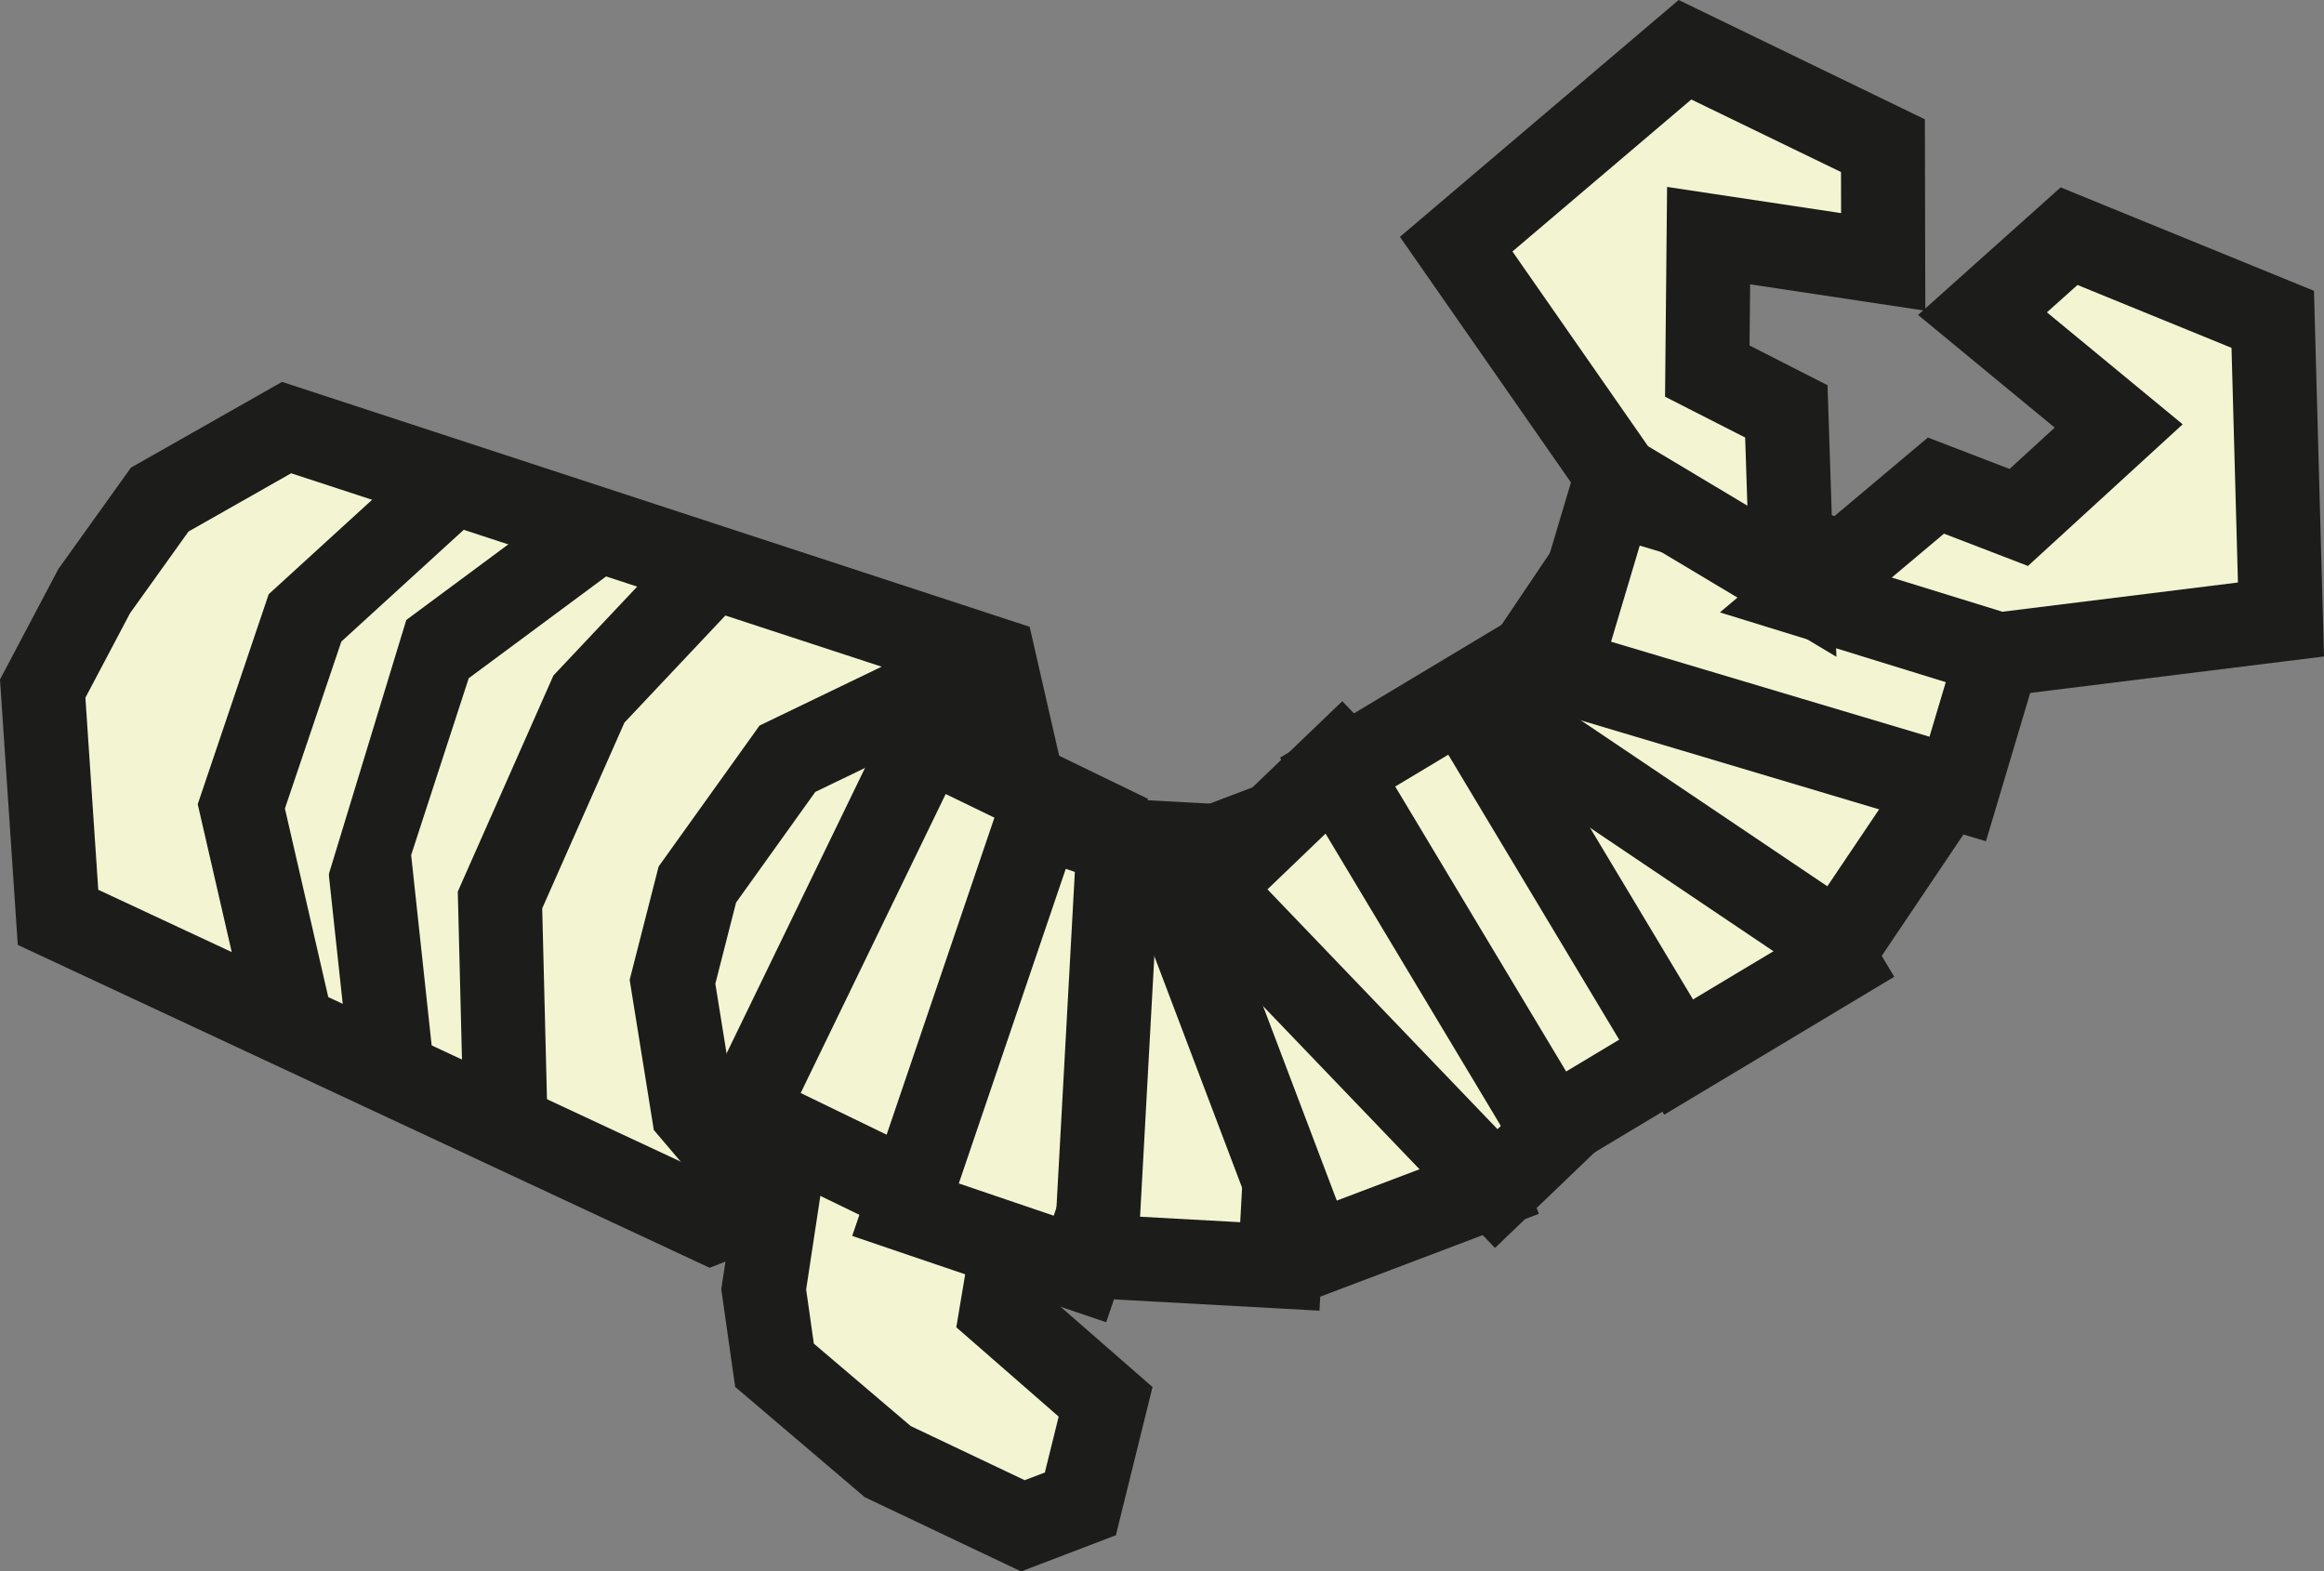 <?xml version="1.0" encoding="utf-8"?>
<!-- Generator: Adobe Illustrator 12.0.0, SVG Export Plug-In . SVG Version: 6.00 Build 51448)  -->
<!DOCTYPE svg PUBLIC "-//W3C//DTD SVG 1.1//EN" "http://www.w3.org/Graphics/SVG/1.1/DTD/svg11.dtd">
<svg  version="1.1" id="Layer_1" xmlns="http://www.w3.org/2000/svg" xmlns:xlink="http://www.w3.org/1999/xlink" width="138.362" height="93.56"
	 viewBox="0 0 138.362 93.56" overflow="visible" enable-background="new 0 0 138.362 93.56" xml:space="preserve">
<rect x="0" y="0" width="138.362" height="93.56" fill="#808080" stroke="none"/>
<g>
	<g>
		<polygon fill="#F3F4D2" points="42.335,72.762 3.454,54.616 2.542,40.996 5.608,35.191 9.509,29.743 17.063,25.456 59.179,39.253 
			61.731,50.413 60.693,56.095 58.51,61.682 53.944,68.229 		"/>
		<path fill="#1C1C1A" d="M43.393,70.496L4.512,52.351l1.437,2.099l-0.912-13.62l-0.283,1.335l3.066-5.805l-0.178,0.287l3.9-5.448
			l-0.8,0.719l7.555-4.287l-2.012,0.202L58.4,41.629l-1.659-1.818l2.553,11.16l-0.021-1.007l-1.038,5.682l0.131-0.461l-2.184,5.587
			l0.277-0.52l-4.565,6.547l1.142-0.899l-11.609,4.533L43.393,70.496z M55.995,69.658l4.565-6.547l0.17-0.243l0.107-0.276
			l2.184-5.587l0.088-0.225l0.043-0.236l1.038-5.682l0.093-0.506l-0.114-0.501l-2.553-11.16l-0.315-1.378l-1.344-0.44L17.842,23.08
			l-1.051-0.344l-0.961,0.546l-7.555,4.287l-0.479,0.271l-0.32,0.447l-3.9,5.448l-0.099,0.138l-0.079,0.149l-3.066,5.805L0,40.455
			l0.048,0.708l0.912,13.62l0.099,1.474l1.338,0.625l38.881,18.146l0.97,0.452l0.997-0.389l11.609-4.533l0.707-0.276L55.995,69.658z
			"/>
	</g>
	<g>
		<polyline fill="#F3F4D2" points="42.633,33.587 35.063,41.618 29.768,53.583 30.107,67.157 		"/>
		<polygon fill="#1C1C1A" points="40.813,31.872 33.244,39.903 32.95,40.215 32.777,40.606 27.481,52.571 27.254,53.084 
			27.269,53.646 27.608,67.22 32.606,67.095 32.267,53.521 32.054,54.595 37.35,42.63 36.883,43.333 44.452,35.302 		"/>
	</g>
	<g>
		<polyline fill="#F3F4D2" points="35.591,31.573 25.776,38.847 21.936,50.642 23.251,62.854 		"/>
		<polygon fill="#1C1C1A" points="34.103,29.564 24.288,36.838 23.646,37.313 23.399,38.072 19.559,49.867 19.393,50.377 
			19.45,50.909 20.766,63.121 25.736,62.586 24.421,50.374 24.313,51.416 28.153,39.621 27.265,40.855 37.079,33.582 		"/>
	</g>
	<g>
		<polyline fill="#F3F4D2" points="26.566,29.11 18.16,36.786 14.367,48.009 17.137,60.052 		"/>
		<polygon fill="#1C1C1A" points="24.881,27.265 16.475,34.94 15.998,35.375 15.792,35.985 11.999,47.208 11.772,47.879 
			11.931,48.569 14.7,60.612 19.573,59.491 16.804,47.448 16.735,48.81 20.528,37.587 19.846,38.632 28.252,30.956 		"/>
	</g>
	<g>
		<polygon fill="#F3F4D2" points="55.58,40.978 46.881,45.172 41.517,52.663 40.037,58.451 41.282,66.191 42.729,67.894 
			52.048,63.174 56.708,55.481 57.762,51.388 57.119,46.868 		"/>
		<path fill="#1C1C1A" d="M54.494,38.726l-8.699,4.194l-0.575,0.277l-0.371,0.52l-5.364,7.491l-0.273,0.381l-0.116,0.455
			l-1.479,5.788l-0.129,0.503l0.082,0.514l1.245,7.74l0.111,0.689l0.453,0.532l1.447,1.702l1.276,1.501l1.758-0.89l9.318-4.72
			l0.638-0.323l0.371-0.612l4.66-7.692l0.19-0.314l0.092-0.357l1.054-4.094l0.124-0.482l-0.069-0.492l-0.643-4.52l-0.021-0.142
			l-0.036-0.139l-1.539-5.891l-0.769-2.939L54.494,38.726z M54.644,47.22l0.643,4.52l0.055-0.975l-1.054,4.094l0.282-0.672
			l-4.66,7.692l1.009-0.936l-9.318,4.72l3.034,0.611l-1.447-1.702l0.564,1.222l-1.246-7.74l-0.046,1.017l1.479-5.788l-0.39,0.836
			l5.364-7.491l-0.946,0.797l8.699-4.194l-3.505-1.62L54.7,47.5L54.644,47.22z"/>
	</g>
	<g>
		<polygon fill="#F3F4D2" points="50.679,64.071 60.468,73.081 59.632,78.058 65.822,83.46 64.32,89.535 60.898,90.843 
			52.85,87.019 46.11,81.282 45.469,76.763 46.397,70.642 44.951,68.939 		"/>
		<path fill="#1C1C1A" d="M48.985,65.911l9.789,9.01l-0.772-2.254l-0.836,4.977l-0.231,1.379l1.054,0.919l6.19,5.402l-0.783-2.483
			l-1.502,6.075l1.534-1.735l-3.422,1.308l1.966,0.077l-8.049-3.824l0.547,0.354l-6.739-5.736l0.855,1.552l-0.642-4.52l-0.004,0.727
			l0.929-6.121l0.171-1.126l-0.737-0.868l-1.446-1.702l-0.286,3.524l5.728-4.868L48.985,65.911z M43.046,70.559l1.446,1.702
			l-0.566-1.994l-0.929,6.121l-0.055,0.363l0.051,0.363l0.642,4.52l0.134,0.938l0.722,0.614l6.739,5.736l0.25,0.214l0.297,0.141
			l8.049,3.824l0.967,0.459l0.999-0.382l3.422-1.308l1.221-0.466l0.313-1.27l1.502-6.075l0.366-1.48l-1.149-1.003l-6.19-5.402
			l0.822,2.298l0.836-4.977l0.224-1.336l-0.996-0.918l-9.789-9.01l-1.628-1.497l-1.685,1.432l-5.728,4.868l-1.904,1.619
			L43.046,70.559z"/>
	</g>
	<g>
		
			<rect x="49.187" y="45.086" transform="matrix(0.9 0.436 -0.436 0.9 30.563 -18.097)" fill="#F3F4D2" width="10.97" height="24.783"/>
		<path fill="#1C1C1A" d="M55.291,68.771l-9.87-4.787l1.158,3.34l10.814-22.299l-3.34,1.158l9.87,4.787l-1.158-3.34L51.951,69.93
			L55.291,68.771z M66.105,46.473l-9.87-4.787l-2.249-1.092l-1.091,2.25L42.081,65.143l-1.091,2.249l2.249,1.091l9.87,4.787
			l2.249,1.092l1.091-2.25l10.814-22.299l1.091-2.249L66.105,46.473z"/>
	</g>
	<g>
		
			<rect x="57.608" y="49.66" transform="matrix(0.947 0.322 -0.322 0.947 23.327 -17.004)" fill="#F3F4D2" width="10.969" height="24.784"/>
		<path fill="#1C1C1A" d="M65.102,73.184l-10.386-3.53l1.563,3.172l7.977-23.466l-3.172,1.563l10.385,3.53l-1.563-3.172
			L61.93,74.746L65.102,73.184z M73.077,49.718l-10.385-3.53l-2.367-0.805l-0.805,2.367l-7.977,23.466l-0.805,2.367l2.367,0.805
			l10.386,3.53l2.367,0.805l0.805-2.367L74.64,52.89l0.805-2.367L73.077,49.718z"/>
	</g>
	<g>
		
			<rect x="65.912" y="50.335" transform="matrix(0.999 0.055 -0.055 0.999 3.541 -3.815)" fill="#F3F4D2" width="10.971" height="24.783"/>
		<path fill="#1C1C1A" d="M76.333,72.904l-10.954-0.601l2.359,2.633l1.356-24.746l-2.633,2.359l10.953,0.6l-2.359-2.633L73.7,75.264
			L76.333,72.904z M77.688,48.157l-10.953-0.6l-2.496-0.137l-0.137,2.496l-1.356,24.746l-0.137,2.496l2.496,0.137l10.954,0.601
			l2.496,0.137l0.137-2.496l1.355-24.747l0.137-2.496L77.688,48.157z"/>
	</g>
	<g>
		
			<rect x="73.388" y="48.781" transform="matrix(0.935 -0.354 0.354 0.935 -16.556 31.909)" fill="#F3F4D2" width="10.971" height="24.783"/>
		<path fill="#1C1C1A" d="M87.509,68.479l-10.26,3.887l3.224,1.452L71.69,50.643l-1.452,3.224l10.259-3.887l-3.224-1.452
			l8.783,23.175L87.509,68.479z M78.726,45.304L68.467,49.19l-2.338,0.886l0.886,2.338l8.782,23.175l0.886,2.338l2.338-0.886
			l10.26-3.887l2.338-0.886l-0.886-2.338l-8.783-23.175l-0.886-2.338L78.726,45.304z"/>
	</g>
	<g>
		
			<rect x="78.976" y="45.631" transform="matrix(0.722 -0.692 0.692 0.722 -16.656 74.627)" fill="#F3F4D2" width="10.97" height="24.784"/>
		<path fill="#1C1C1A" d="M95.267,61.364l-7.916,7.595l3.534,0.073L73.729,51.146l-0.073,3.534l7.916-7.595l-3.534-0.073
			l17.156,17.886L95.267,61.364z M78.11,43.479l-7.916,7.595l-1.804,1.73l1.73,1.804l17.156,17.886l1.73,1.805l1.804-1.731
			l7.916-7.595l1.804-1.73l-1.73-1.804L81.645,43.552l-1.73-1.805L78.11,43.479z"/>
	</g>
	<g>
		
			<rect x="85.229" y="41.382" transform="matrix(0.858 -0.514 0.514 0.858 -14.739 54.308)" fill="#F3F4D2" width="10.97" height="24.784"/>
		<path fill="#1C1C1A" d="M100.506,59.437l-9.408,5.642l3.43,0.858L81.78,44.682l-0.857,3.43l9.408-5.643l-3.43-0.857l12.747,21.256
			L100.506,59.437z M87.759,38.182l-9.408,5.643l-2.144,1.285l1.286,2.145L90.24,68.509l1.285,2.144l2.145-1.285l9.408-5.642
			l2.144-1.286l-1.286-2.145L91.188,39.039l-1.285-2.144L87.759,38.182z"/>
	</g>
	<g>
		
			<rect x="92.783" y="37.095" transform="matrix(0.858 -0.514 0.514 0.858 -11.459 57.582)" fill="#F3F4D2" width="10.97" height="24.784"/>
		<path fill="#1C1C1A" d="M108.06,55.149l-9.408,5.642l3.43,0.858L89.334,40.395l-0.857,3.43l9.408-5.643l-3.43-0.857l12.747,21.256
			L108.06,55.149z M95.313,33.895l-9.408,5.643l-2.144,1.285l1.286,2.145l12.747,21.255l1.285,2.144l2.145-1.285l9.408-5.642
			l2.144-1.286l-1.286-2.145L98.742,34.752l-1.285-2.144L95.313,33.895z"/>
	</g>
	<g>
		
			<rect x="96.77" y="32.376" transform="matrix(0.558 -0.83 0.83 0.558 8.014 104.591)" fill="#F3F4D2" width="10.97" height="24.783"/>
		<path fill="#1C1C1A" d="M113.522,45.741l-6.126,9.1l3.471-0.678L90.31,40.322l0.678,3.47l6.125-9.1l-3.471,0.679L114.2,49.212
			L113.522,45.741z M92.964,31.9L86.839,41l-1.396,2.074l2.073,1.396l20.558,13.841l2.074,1.396l1.396-2.073l6.126-9.1l1.396-2.074
			l-2.073-1.396L96.435,31.223l-2.074-1.396L92.964,31.9z"/>
	</g>
	<g>
		
			<rect x="100.763" y="25.781" transform="matrix(0.286 -0.958 0.958 0.286 39.301 129.08)" fill="#F3F4D2" width="10.971" height="24.784"/>
		<path fill="#1C1C1A" d="M117.296,35.745l-3.136,10.514l3.11-1.681l-23.749-7.087l1.681,3.11l3.136-10.512l-3.11,1.681
			l23.749,7.085L117.296,35.745z M93.547,28.66l-3.136,10.512l-0.715,2.396l2.396,0.715l23.749,7.087l2.396,0.715l0.715-2.396
			l3.136-10.514l0.715-2.396l-2.396-0.715l-23.749-7.085l-2.396-0.715L93.547,28.66z"/>
	</g>
	<g>
		<polygon fill="#F3F4D2" points="106.683,34.606 96.375,28.438 86.695,14.536 100.317,2.961 112.104,8.673 112.119,15.593 
			101.725,14.027 101.646,22.093 106.352,24.491 		"/>
		<path fill="#1C1C1A" d="M107.967,32.461l-10.308-6.169l0.768,0.717l-9.68-13.901l-0.433,3.334l13.622-11.575l-2.709,0.345
			l11.786,5.712l-1.41-2.244l0.016,6.92l2.872-2.478l-10.395-1.565l-2.844-0.429l-0.028,2.876l-0.078,8.065l-0.015,1.549
			l1.379,0.703l4.705,2.398l-1.363-2.146l0.331,10.115L107.967,32.461z M107.487,22.264l-4.705-2.398l1.364,2.252l0.078-8.065
			l-2.872,2.447l10.395,1.565l2.879,0.434l-0.007-2.911l-0.016-6.92L114.6,7.104l-1.406-0.682l-11.786-5.712L99.94,0l-1.242,1.056
			L85.076,12.631l-1.729,1.471l1.297,1.863l9.68,13.901l0.307,0.44l0.461,0.276l10.308,6.169l3.933,2.354l-0.149-4.581
			l-0.331-10.115l-0.049-1.475L107.487,22.264z"/>
	</g>
	<g>
		<polygon fill="#F3F4D2" points="107.513,35.422 118.991,38.969 135.801,36.883 135.311,19.012 123.185,14.062 118.029,18.673 
			126.139,25.36 120.189,30.807 115.26,28.91 		"/>
		<path fill="#1C1C1A" d="M106.774,37.811l11.479,3.547l0.514,0.158l0.532-0.066l16.81-2.086l2.254-0.279l-0.063-2.27l-0.49-17.871
			l-0.045-1.63l-1.509-0.616l-12.126-4.95l-1.447-0.591l-1.165,1.042l-5.155,4.611l-2.169,1.94l2.245,1.852l8.109,6.688
			l-0.098-3.772l-5.949,5.446l2.586-0.489l-4.93-1.896l-1.377-0.53l-1.129,0.949l-7.747,6.512l-3.509,2.949L106.774,37.811z
			 M114.362,31.243l4.93,1.896l1.444,0.556l1.142-1.045l5.949-5.446l2.121-1.942l-2.219-1.83l-8.109-6.688l0.076,3.792l5.155-4.611
			l-2.612,0.451l12.126,4.95l-1.554-2.246l0.49,17.871l2.191-2.55l-16.81,2.086l1.046,0.093l-11.479-3.547l0.87,4.303l7.747-6.512
			L114.362,31.243z"/>
	</g>
</g>
</svg>
